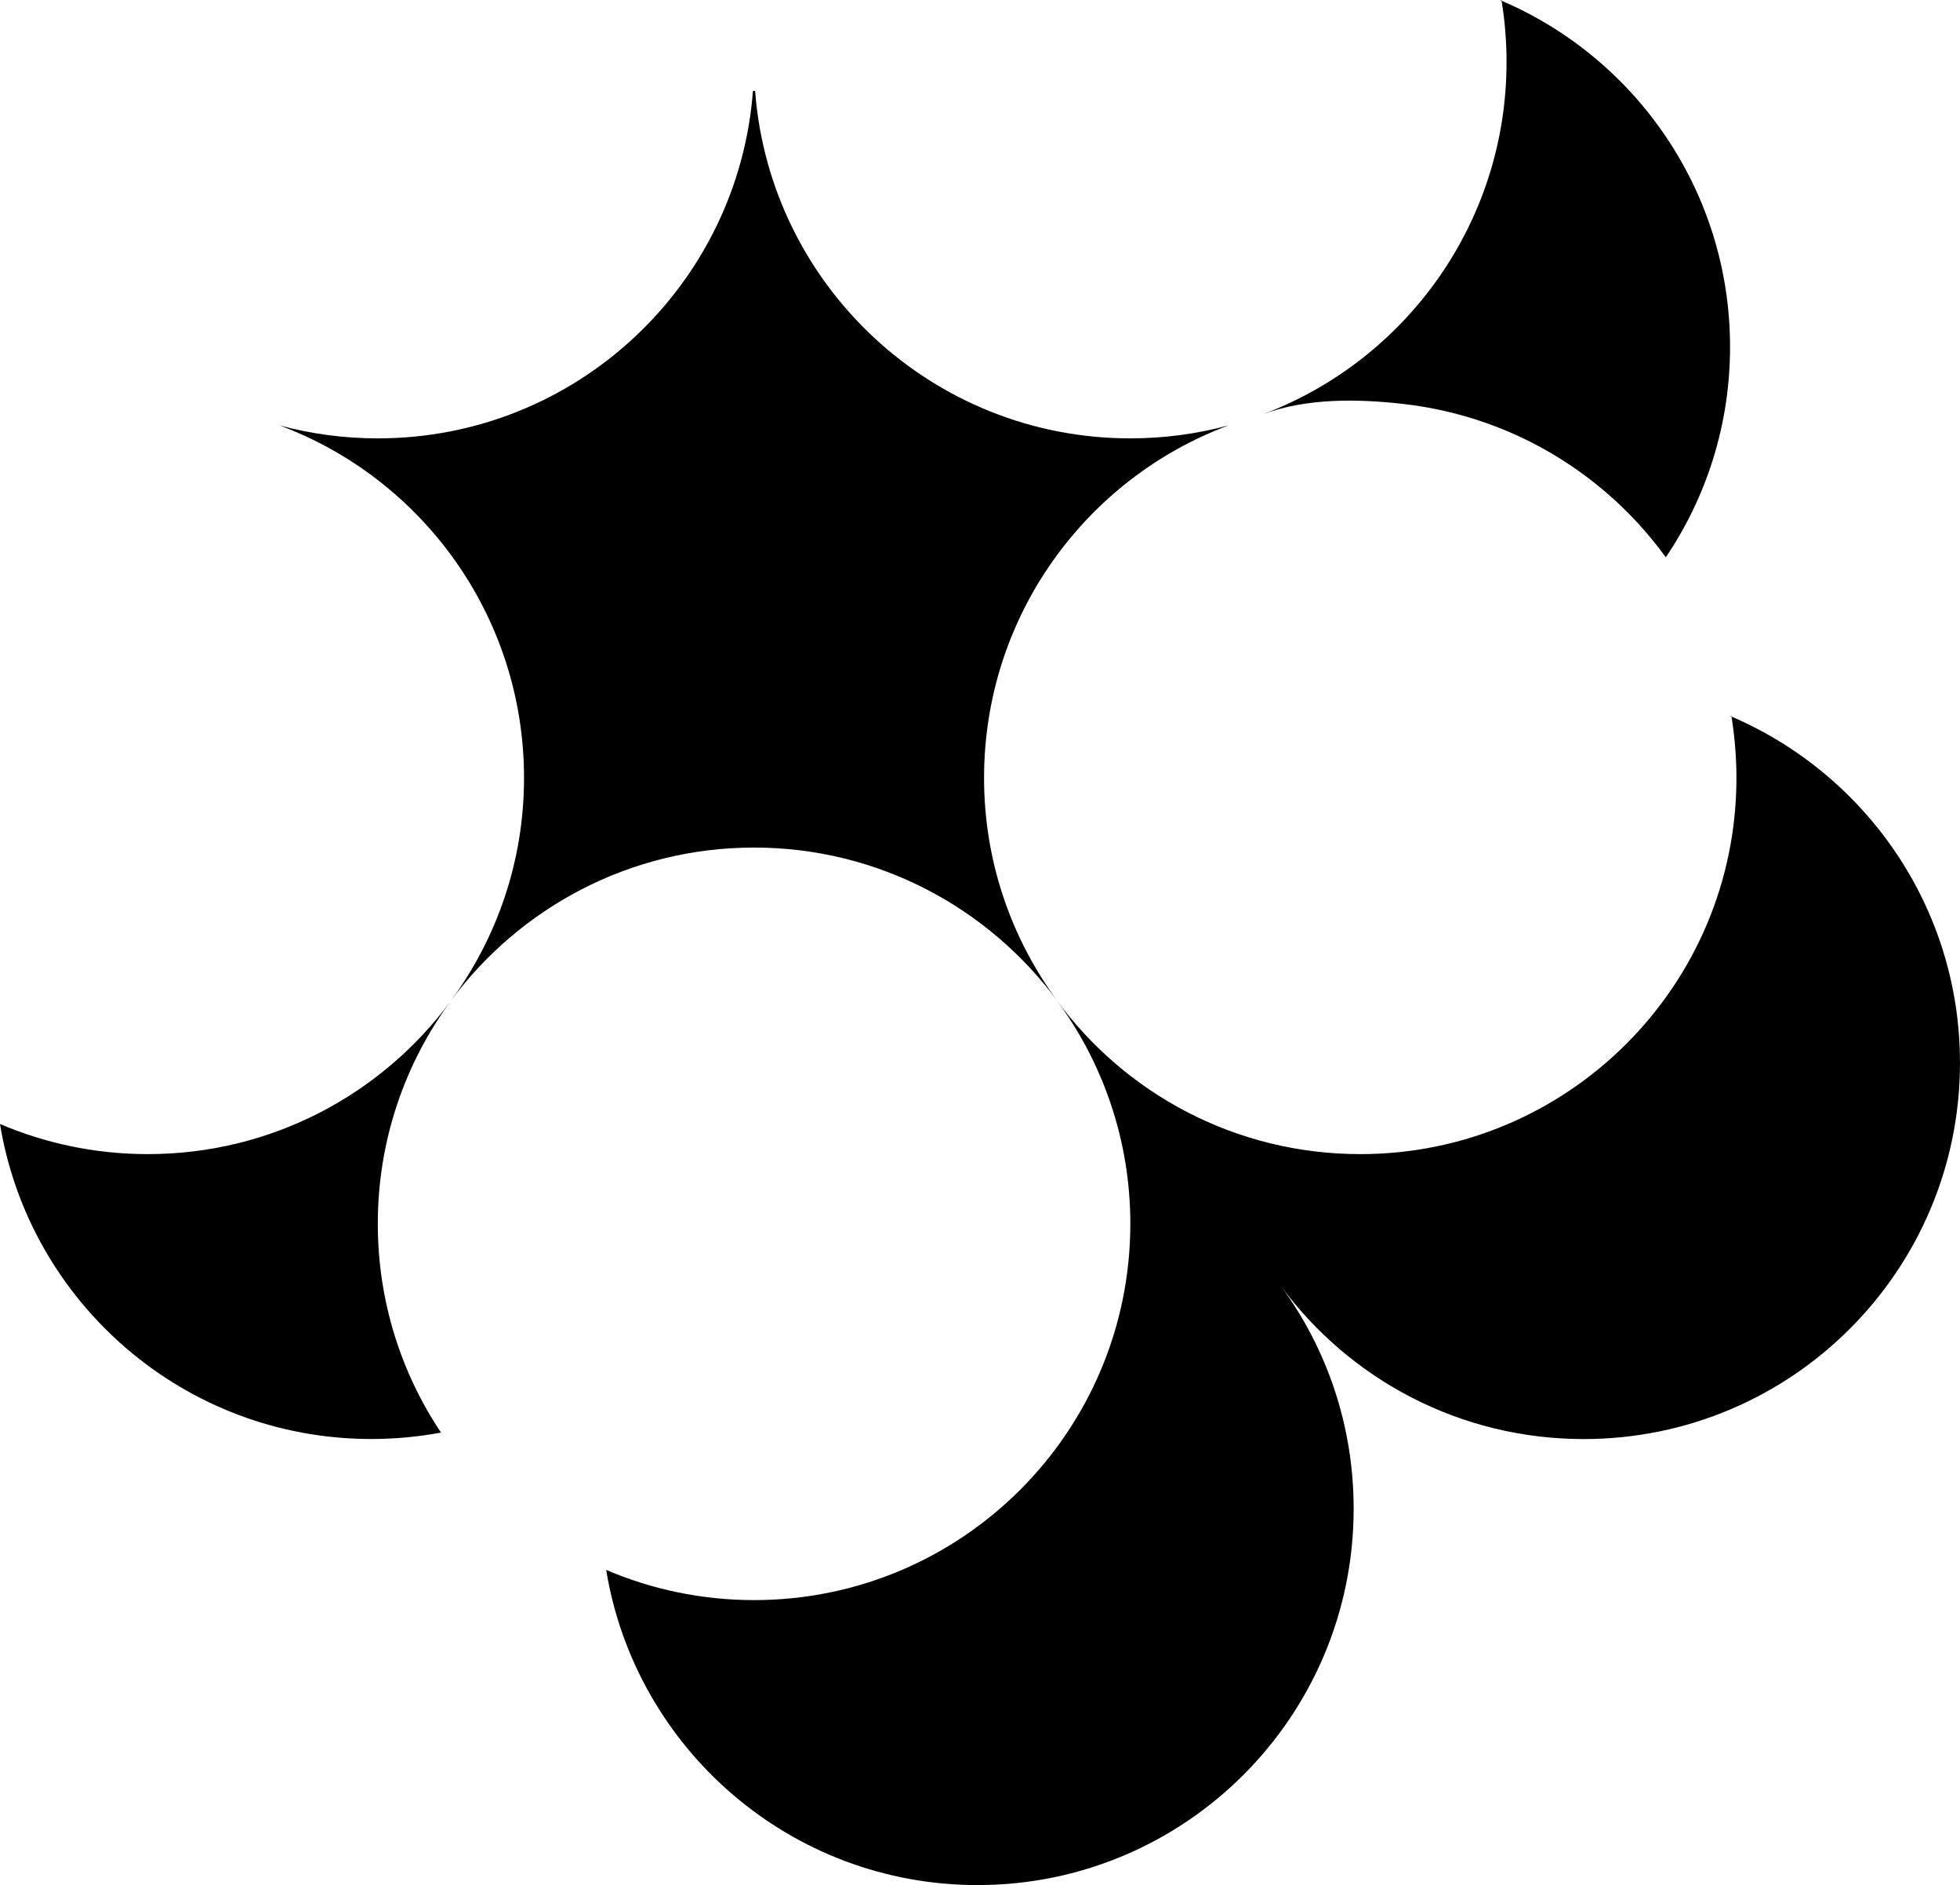 <svg xmlns="http://www.w3.org/2000/svg" id="a" width="642" viewBox="0 0 642 617.35" height="617.35" data-name="Layer 1"><defs></defs><path d="M642 348.04c0 68.08-55.17 123.26-123.26 123.26-40.66 0-76.69-19.65-99.11-50.03 14.97 20.42 23.76 45.6 23.76 72.84 0 68.08-55.17 123.26-123.19 123.26-61.28 0-112.08-44.7-121.65-103.22 14.9 6.36 31.22 9.89 48.43 9.89 68.08 0 123.26-55.17 123.26-123.26 0-27.49-9.06-52.93-24.28-73.41 22.42 30.7 58.64 50.61 99.62 50.61 68.02 0 123.19-55.17 123.19-123.19 0-6.87-.58-13.55-1.61-20.1 44 18.88 74.83 62.5 74.83 113.36ZM567.17 234.67c-.13-.06-.32-.13-.45-.19l.39-.06c0 .06 0 .19.06.26ZM144.45 469.18c-13.08-19.57-20.7-43.09-20.7-68.39 0-27.19 8.81-52.33 23.73-72.72-22.45 30.29-58.46 49.91-99.06 49.91-17.19 0-33.55-3.52-48.42-9.87 9.58 58.52 60.38 103.17 121.61 103.17 7.8 0 15.44-.73 22.83-2.11ZM491.8 0c1.1 6.61 1.67 13.4 1.67 20.32 0 52.78-33.18 97.8-79.82 115.36 14.29-5.38 31.22-5.08 46.2-3.36 14.39 1.65 28.47 5.86 41.41 12.38 17.53 8.84 32.86 21.9 44.37 37.82 13.29-19.67 21.05-43.38 21.05-68.9 0-51.05-31.04-94.85-75.27-113.56" class="b"></path><path d="M402.41 139.32c-46.76 17.41-80.08 62.53-80.08 115.46 0 27.31 8.94 52.56 23.98 72.99-22.48-30.4-58.59-50.19-99.32-50.19-40.73 0-76.84 19.79-99.32 50.19 15.04-20.43 23.98-45.68 23.98-72.99 0-52.93-33.32-98.05-80.08-115.46 10.26 2.77 21.05 4.25 32.18 4.25 64.89 0 118.06-50.14 122.88-113.79h.71c4.83 63.65 58 113.79 122.88 113.79 11.13 0 21.92-1.48 32.18-4.25Z" class="b"></path></svg>
